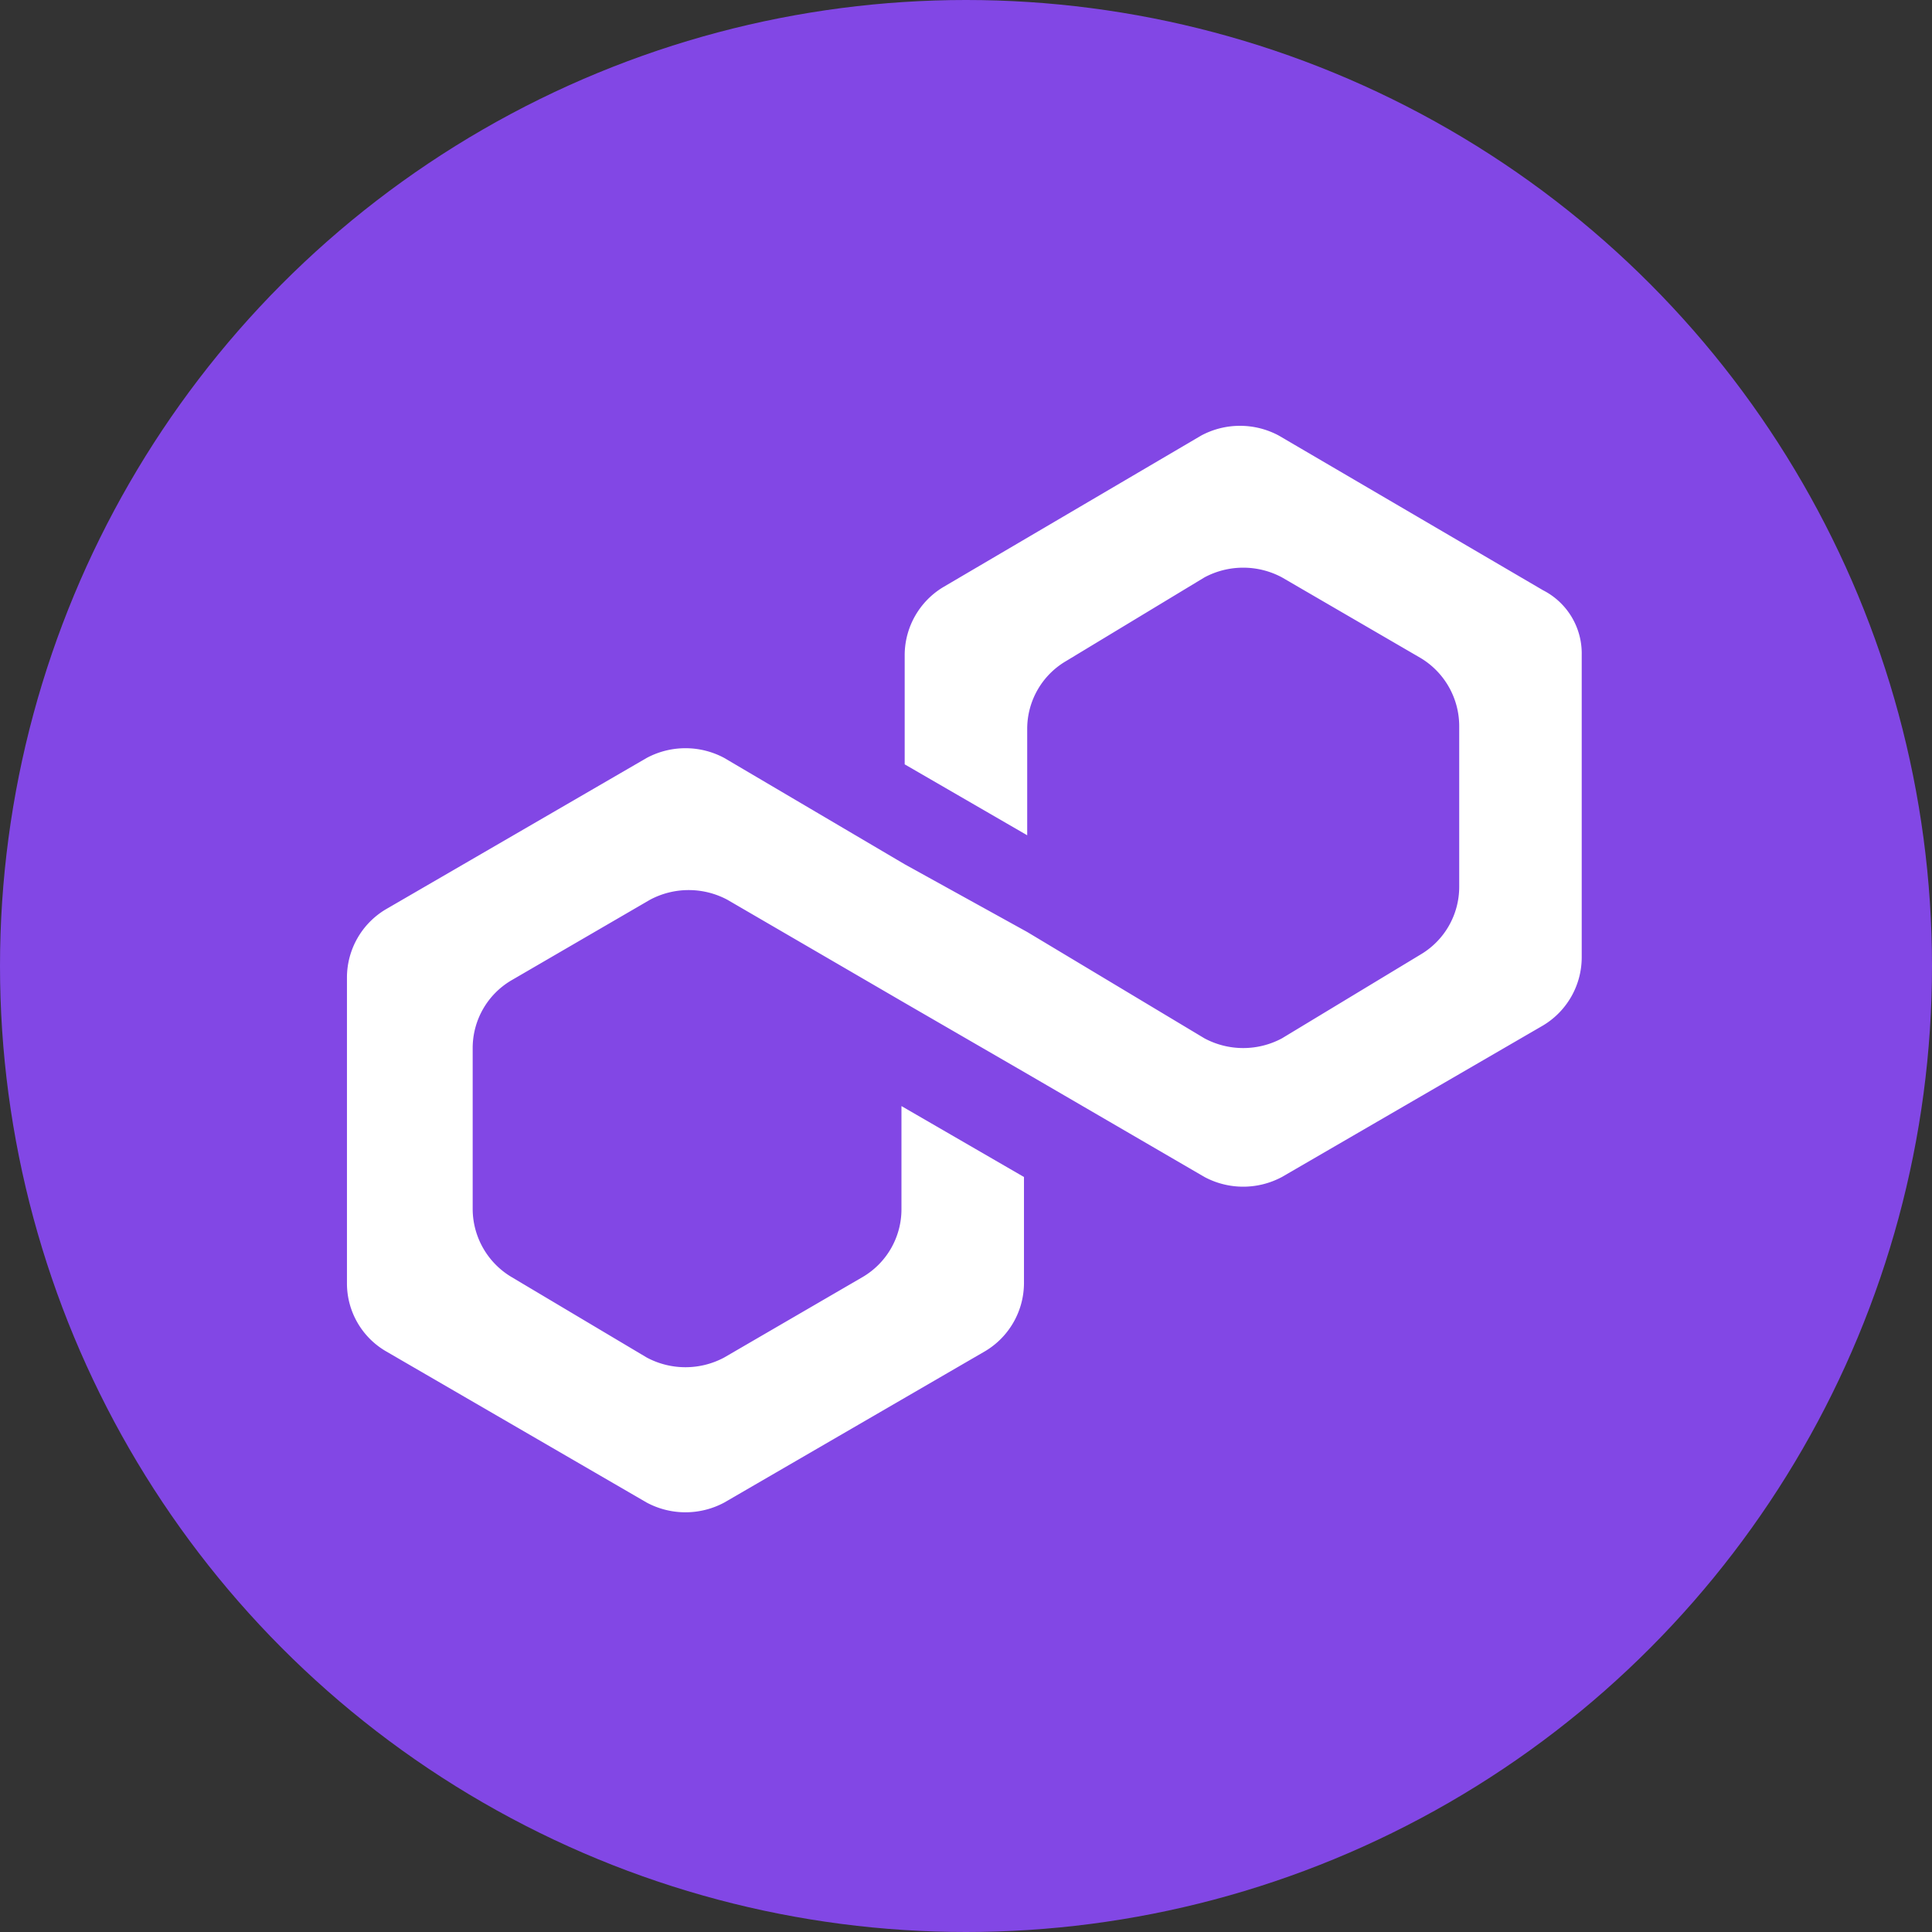 <?xml version="1.0" encoding="UTF-8" standalone="no"?>
<svg
   width="245"
   height="245"
   viewBox="0 0 245 245"
   version="1.1"
   id="svg828"
   sodipodi:docname="pol.svg"
   inkscape:version="1.1.1 (c3084ef, 2021-09-22)"
   xmlns:inkscape="http://www.inkscape.org/namespaces/inkscape"
   xmlns:sodipodi="http://sodipodi.sourceforge.net/DTD/sodipodi-0.dtd"
   xmlns="http://www.w3.org/2000/svg"
   xmlns:svg="http://www.w3.org/2000/svg">
  <rect x="0" y="0" width="245" height="245" fill="#333333" stroke="none"/>
  <defs
     id="defs832" />
  <sodipodi:namedview
     id="namedview830"
     pagecolor="#ffffff"
     bordercolor="#666666"
     borderopacity="1.0"
     inkscape:pageshadow="2"
     inkscape:pageopacity="0.0"
     inkscape:pagecheckerboard="0"
     showgrid="false"
     inkscape:zoom="2.9346939"
     inkscape:cx="120.45549"
     inkscape:cy="126.58901"
     inkscape:window-width="1312"
     inkscape:window-height="969"
     inkscape:window-x="0"
     inkscape:window-y="44"
     inkscape:window-maximized="0"
     inkscape:current-layer="Polygon_matic_logo" />
  <g
     id="Polygon_matic_logo"
     transform="translate(-771 -289)">
    <circle
       id="path1530"
       cx="122.5"
       cy="122.5"
       r="122.5"
       transform="translate(771 289)"
       fill="#8247e5" />
    <g
       id="polygon-matic-logo"
       transform="matrix(-1,0,0,1,971.58,343)">
      <path
         id="Path_27"
         data-name="Path 27"
         d="m 118.561,42.01 a 10.417,10.417 0 0 0 -9.812,0 L 85.855,55.5 70.319,64.087 47.833,77.578 a 10.417,10.417 0 0 1 -9.812,0 L 20.441,66.948 A 9.965,9.965 0 0 1 15.535,58.363 V 37.921 a 10.084,10.084 0 0 1 4.906,-8.585 l 17.58,-10.221 a 10.417,10.417 0 0 1 9.812,0 l 17.58,10.63 a 9.965,9.965 0 0 1 4.906,8.585 v 13.492 l 15.536,-8.994 v -13.9 A 10.084,10.084 0 0 0 80.949,20.343 L 48.242,1.126 a 10.417,10.417 0 0 0 -9.812,0 L 4.906,20.75 A 8.993,8.993 0 0 0 0,28.927 v 38.43 a 10.084,10.084 0 0 0 4.906,8.585 l 33.115,19.216 a 10.417,10.417 0 0 0 9.812,0 L 70.319,82.075 85.855,73.081 108.341,60 a 10.417,10.417 0 0 1 9.812,0 l 17.58,10.221 a 9.965,9.965 0 0 1 4.906,8.585 v 20.44 a 10.084,10.084 0 0 1 -4.906,8.585 l -17.171,10.221 a 10.417,10.417 0 0 1 -9.812,0 L 91.17,107.832 A 9.965,9.965 0 0 1 86.264,99.247 V 86.163 l -15.536,8.995 v 13.491 a 10.084,10.084 0 0 0 4.906,8.585 l 33.115,19.215 a 10.417,10.417 0 0 0 9.812,0 l 33.115,-19.215 a 9.965,9.965 0 0 0 4.906,-8.585 V 69.81 a 10.084,10.084 0 0 0 -4.906,-8.585 z"
         transform="translate(0,0.1)"
         fill="#ffffff" />
    </g>
  </g>
</svg>
